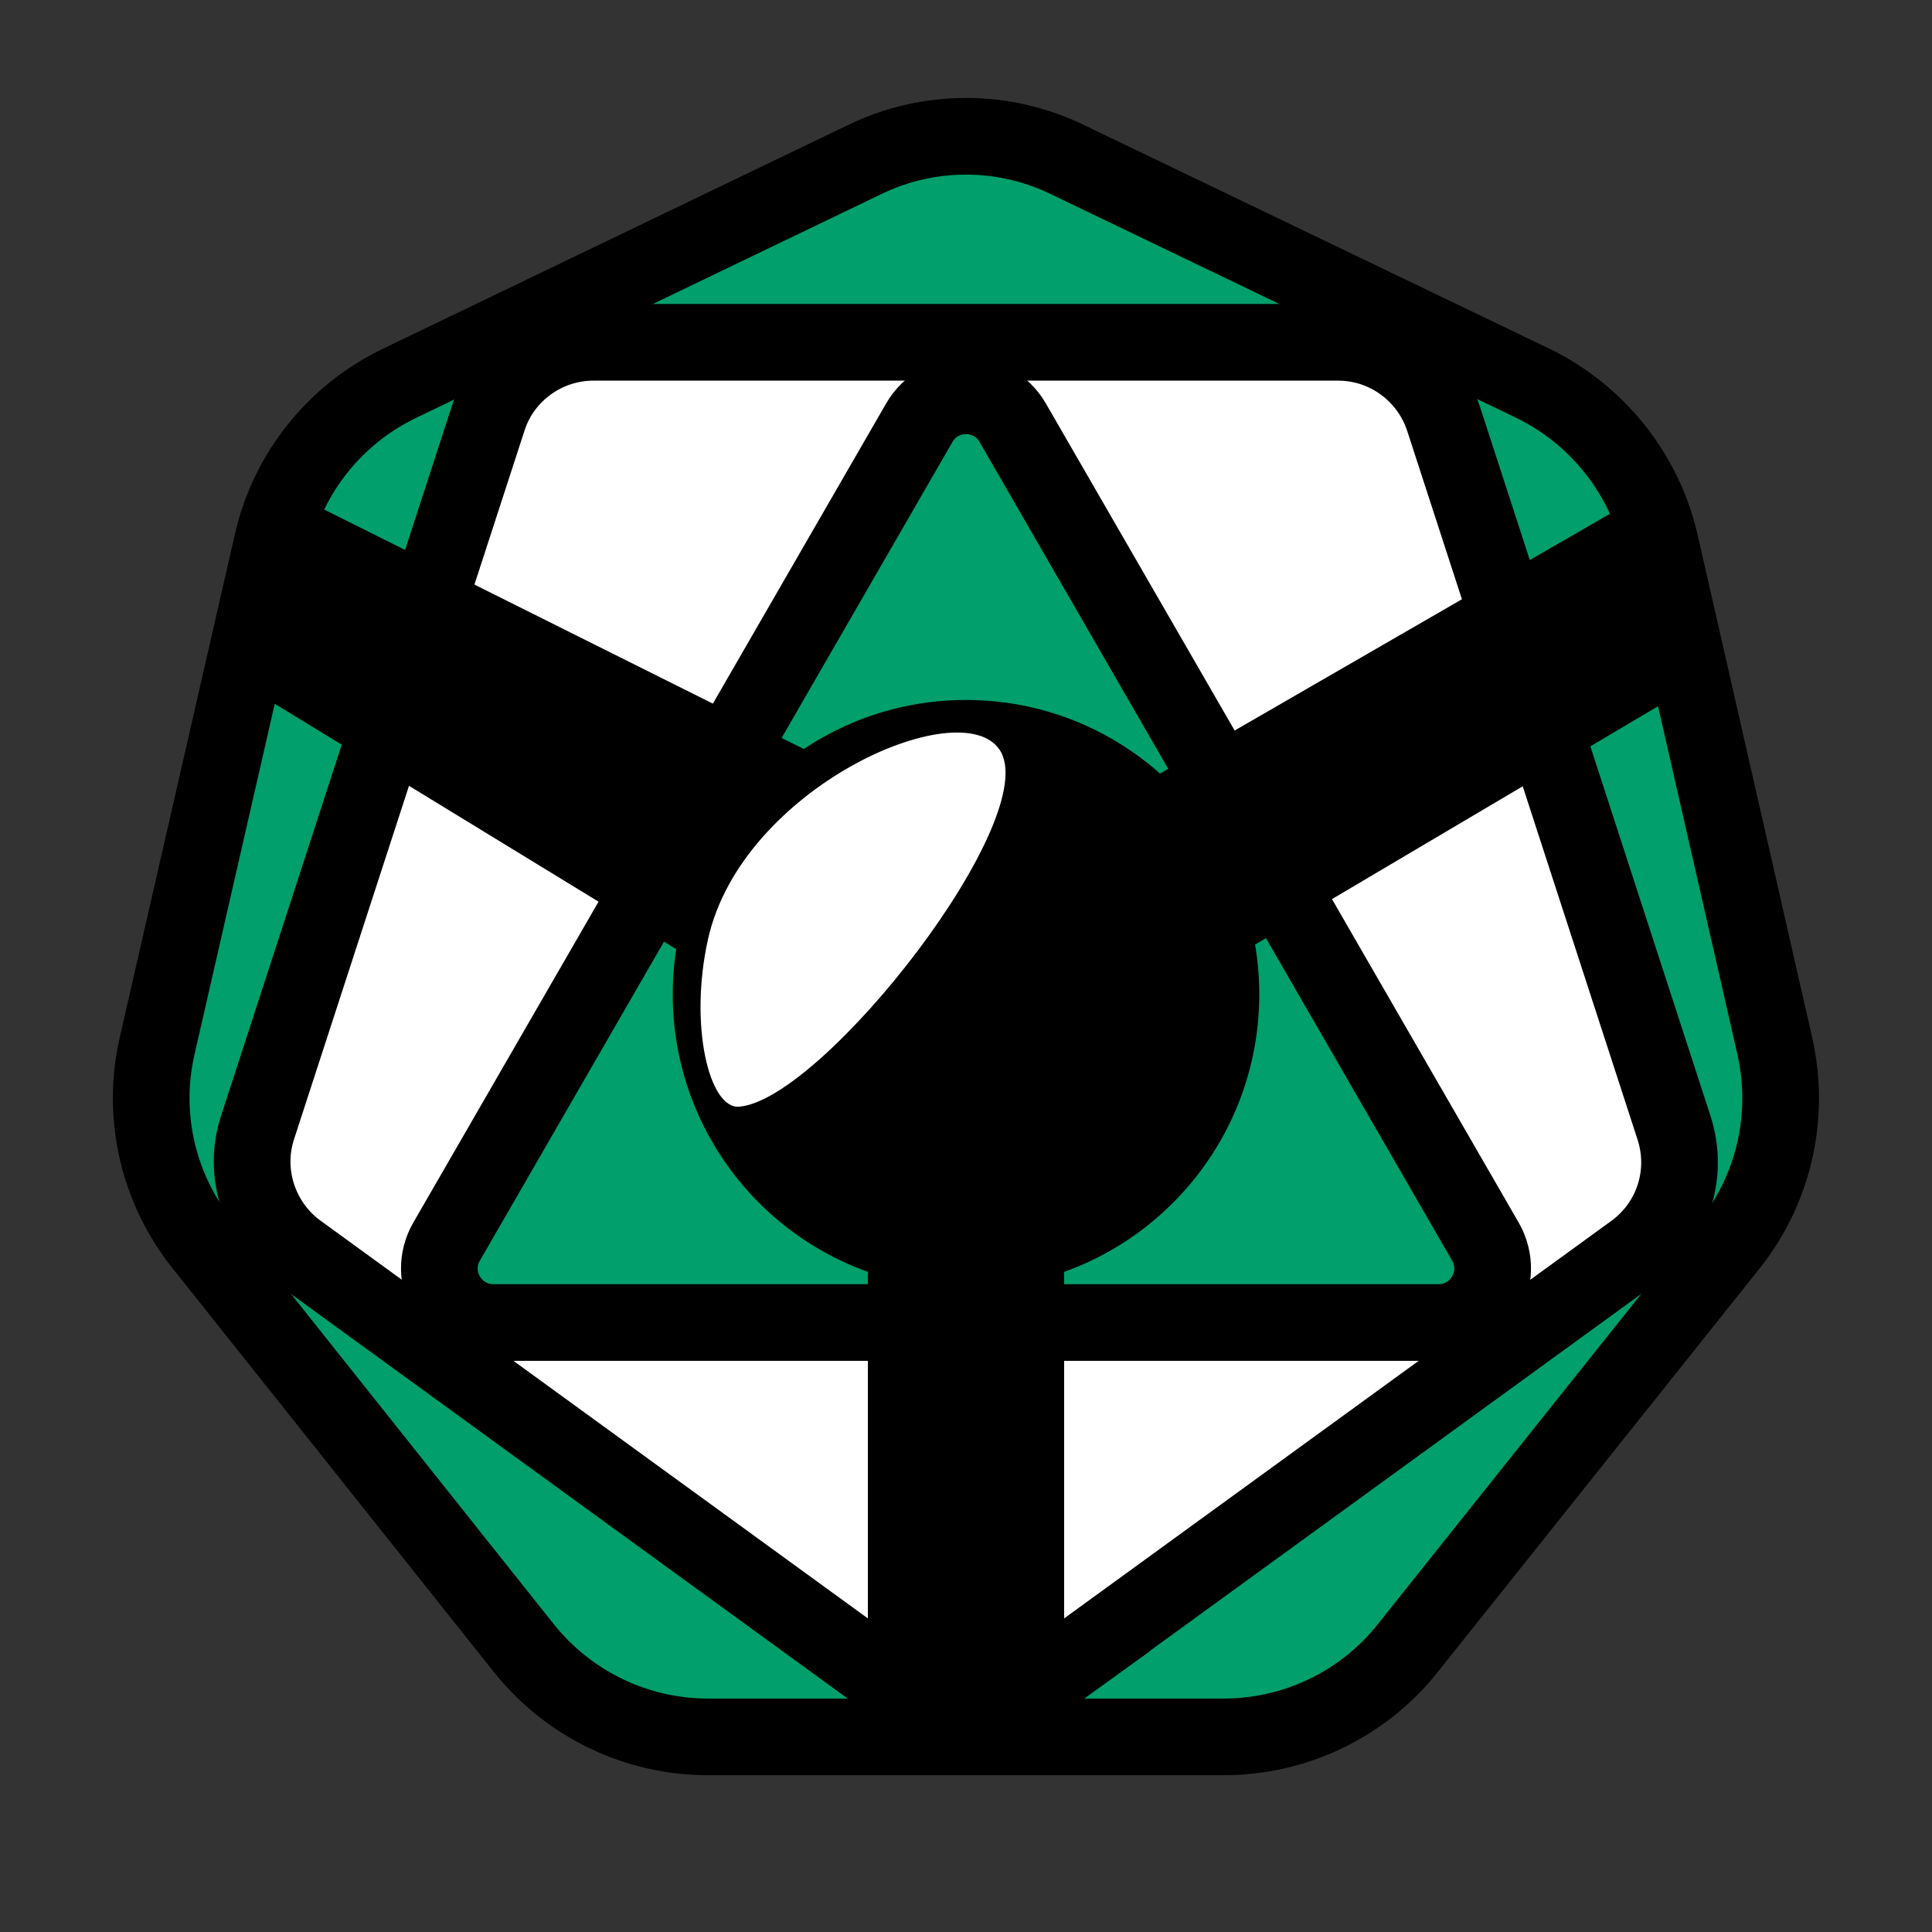 <?xml version="1.0" encoding="windows-1252" standalone="no"?>
<!-- Generator: Adobe Illustrator 24.1.1, SVG Export Plug-In . SVG Version: 6.00 Build 0)  -->
<svg xmlns:dc="http://purl.org/dc/elements/1.1/" xmlns:cc="http://creativecommons.org/ns#" xmlns:rdf="http://www.w3.org/1999/02/22-rdf-syntax-ns#" xmlns:svg="http://www.w3.org/2000/svg" xmlns="http://www.w3.org/2000/svg" xmlns:sodipodi="http://sodipodi.sourceforge.net/DTD/sodipodi-0.dtd" xmlns:inkscape="http://www.inkscape.org/namespaces/inkscape" version="1.1" x="0px" y="0px" viewBox="0 0 504 504" style="enable-background:new 0 0 504 504;" xml:space="preserve" id="svg25" sodipodi:docname="godel-icon-2.svg" inkscape:version="0.92.4 (5da689c313, 2019-01-14)"><rect x="0" y="0" width="504" height="504" fill="#333333" stroke="none"/><defs id="defs29">
	
	
	

	
	
	
</defs><sodipodi:namedview pagecolor="#ffffff" bordercolor="#666666" borderopacity="1" objecttolerance="10" gridtolerance="10" guidetolerance="10" inkscape:pageopacity="0" inkscape:pageshadow="2" inkscape:window-width="1920" inkscape:window-height="1017" id="namedview27" showgrid="false" inkscape:zoom="0.93650794" inkscape:cx="28.949034" inkscape:cy="355.98671" inkscape:window-x="-8" inkscape:window-y="-8" inkscape:window-maximized="1" inkscape:current-layer="svg25"/>
<style type="text/css" id="style2">
	.st0{fill:#FFFFFF;stroke:#000000;stroke-width:20;stroke-linecap:round;stroke-linejoin:round;stroke-miterlimit:10;}
	.st1{fill:#FFFFFF;stroke:#000000;stroke-width:20;stroke-miterlimit:10;}
	.st2{display:none;fill:none;stroke:#000000;stroke-width:20;stroke-linecap:round;stroke-linejoin:round;stroke-miterlimit:10;}
</style>
<path style="opacity:1;fill:#009f6b;fill-opacity:1;fill-rule:nonzero;stroke:none;stroke-width:15.118;stroke-linecap:round;stroke-linejoin:miter;stroke-miterlimit:4;stroke-dasharray:none;stroke-dashoffset:0;stroke-opacity:1;paint-order:normal" d="m 248.426,36.517 c -11.656,0.228 -22.55,5.055 -32.848,10.165 -20.533,9.822 -41.314,19.224 -61.326,30.069 -4.958,3.234 -2.088,11.575 3.759,11.308 35.886,1.036 71.806,0.415 107.706,0.603 27.527,-0.164 55.076,0.229 82.589,-0.612 5.736,-0.571 7.165,-9.131 1.911,-11.545 -25.302,-12.517 -50.702,-24.894 -76.441,-36.477 -7.363,-2.585 -15.225,-3.613 -23.009,-3.492 -0.784,-0.027 -1.564,-0.034 -2.342,-0.019 z M 123.61,91.419 c -0.503,-0.02 -1.013,0.011 -1.522,0.102 -17.592,7.46 -35.232,17.751 -45.346,34.596 -2.874,4.301 -7.406,10.893 -2.208,15.29 6.85,4.85 15.012,7.892 22.46,11.854 4.484,2.288 10.564,5.677 14.703,0.817 5.13,-10.984 8.095,-22.948 12.24,-34.355 1.937,-7.239 5.65,-14.263 6.264,-21.715 0.088,-3.704 -3.069,-6.448 -6.591,-6.591 z m 257.008,-0.005 c -0.531,-0.007 -1.069,0.033 -1.614,0.127 -5.744,1.389 -6.471,8.251 -4.085,12.81 5.454,17.399 10.566,34.959 16.825,52.073 2.973,5.636 10.18,3.867 14.291,0.596 8.08,-4.872 16.759,-9.015 24.367,-14.526 5.338,-5.075 -0.28,-11.765 -3.038,-16.563 -8.855,-13.463 -21.538,-24.214 -36.281,-30.736 -3.345,-1.431 -6.747,-3.732 -10.465,-3.781 z M 72.486,170.279 c -5.513,0.635 -10.563,17.317 -11.84,21.386 -6.925,30.094 -15.101,63.574 -21.25,93.835 -0.811,10.01 4.785,21.778 9.907,30.537 2.642,4.252 13.179,-0.077 13.216,-5.044 -0.491,-5.08 5.426,-5.985 7.051,-10.841 9.677,-32.454 17.481,-68.287 27.501,-100.691 0.985,-5.504 -0.763,-14.683 -4.294,-17.29 -4.118,-2.14 -15.567,-11.37 -20.291,-11.891 z m 361.425,4.197 c -0.257,-0.012 0.607,-4.16 -0.805,0.016 -6.21,1.418 -13.064,6.738 -18.696,9.542 -3.738,1.341 -9.275,14.981 -7.504,18.415 10.117,33.209 18.952,65.251 28.818,98.528 1.254,4.809 5.44,23.326 10.028,26.788 3.996,2.521 14.997,-15.343 15.883,-19.228 3.595,-9.543 7.104,-23.031 4.739,-33.081 -5.93,-29.771 -15.049,-54.739 -21.809,-84.329 -0.471,-3.393 -6.797,-16.464 -10.654,-16.65 z m -6.546,154.375 c -0.259,0.003 -0.524,0.027 -0.793,0.074 -5.445,2.048 -19.496,12.518 -24.39,15.597 -42.008,30.589 -87.475,59.664 -129.089,90.788 -3.931,2.785 5.269,18.214 10.009,18.247 14.222,0.608 31.433,-1.3 45.657,-1.421 13.567,-3.012 34.564,-15.666 42.89,-27.027 21.857,-26.962 40.708,-53.556 61.806,-81.115 2.268,-3.293 -2.208,-15.185 -6.091,-15.144 z m -347.936,1.999 c -2.406,0.933 -2.812,4.414 -2.95,4.436 -4.636,0.571 -8.881,8.121 -5.608,11.071 22.011,27.978 47.63,59.97 70.164,87.526 10.584,11.076 23.703,20.621 39.128,20.07 11.553,-0.026 31.446,0.366 42.963,-0.562 4.829,-0.803 5.54,-19.458 1.141,-21.428 -45.92,-33.254 -91.586,-63.532 -137.746,-96.448 -0.942,-0.161 -4.933,-5.593 -7.091,-4.664 z" id="path854" inkscape:connector-curvature="0" sodipodi:nodetypes="ccccccccccscccccccscccccccccccccccccccccccccccccccccccccccccccccc"/><path style="fill:none;stroke:#000000;stroke-width:20;stroke-linecap:round;stroke-linejoin:round;stroke-miterlimit:10" inkscape:connector-curvature="0" id="path4" d="M 225.4,41.7 104.2,100 C 87.4,108.1 75.1,123.4 71,141.7 L 41,272.8 c -4.2,18.2 0.2,37.3 11.9,51.9 L 136.7,430 c 11.7,14.6 29.3,23.1 48,23.1 h 134.5 c 18.7,0 36.4,-8.5 48,-23.1 l 83.9,-105.2 c 11.7,-14.6 16,-33.7 11.9,-51.9 L 433.1,141.7 C 428.9,123.5 416.7,108.2 399.9,100 L 278.6,41.7 c -16.8,-8.2 -36.4,-8.2 -53.2,0 z" class="st0"/><path style="fill:#ffffff;stroke:#000000;stroke-width:20;stroke-miterlimit:10" inkscape:connector-curvature="0" id="path6" d="M 269,440.8 426.2,326.6 c 10.2,-7.4 14.4,-20.4 10.5,-32.4 L 376.6,109.3 c -3.9,-11.9 -15,-20 -27.5,-20 H 154.8 c -12.5,0 -23.7,8.1 -27.5,20 L 67.2,294.1 c -3.9,11.9 0.4,25 10.5,32.4 L 235,440.8 c 10.1,7.3 23.9,7.3 34,0 z" class="st1"/><path style="opacity:1;fill:#009f6b;fill-opacity:1;fill-rule:nonzero;stroke:none;stroke-width:15.118;stroke-linecap:round;stroke-linejoin:miter;stroke-miterlimit:4;stroke-dasharray:none;stroke-dashoffset:0;stroke-opacity:1;paint-order:normal" d="M 251.664 108.539 C 247.999 108.398 245.208 111.17 243.811 114.32 C 229.045 139.438 214.311 164.578 199.969 189.939 C 198.421 193.1 200.581 196.581 203.695 197.658 C 206.564 199.317 210.253 201.254 213.248 198.756 C 224.185 191.888 237.03 187.686 249.836 187.604 C 267.598 186.8 285.42 193.312 298.893 204.822 C 302.819 208.317 310.379 204.729 309.246 199.311 C 306.507 193.208 302.686 187.612 299.49 181.729 C 285.844 158.256 272.371 134.674 258.383 111.406 C 256.789 109.416 254.161 108.486 251.664 108.539 z M 330.363 240.318 C 330.117 240.308 329.866 240.316 329.609 240.344 C 325.726 240.844 321.795 244.306 322.889 248.533 C 324.056 258.849 323.864 269.487 320.781 279.482 C 314.819 300.579 298.687 318.453 278.248 326.424 C 275.089 327.443 272.457 330.246 272.666 333.725 C 272.038 337.394 275.56 340.404 279.105 339.766 C 311.732 339.709 344.383 339.876 376.994 339.68 C 380.5 339.017 383.336 335.663 384.104 332.229 C 384.533 328.151 381.319 324.905 379.773 321.383 C 364.946 295.047 349.71 268.944 334.576 242.783 C 333.546 241.363 332.086 240.391 330.363 240.318 z M 173.506 241.125 L 171.445 241.463 C 167.824 243.552 166.785 248.028 164.449 251.275 C 149.72 276.824 134.945 302.349 120.402 328.004 C 118.128 333.205 122.868 339.921 128.574 339.51 C 152.351 340.017 176.14 339.65 199.922 339.766 C 208.953 339.654 218.034 339.988 227.033 339.596 C 231.676 338.96 232.323 332.775 230.271 329.385 C 228.028 326.313 223.779 326.137 220.744 324.133 C 198.757 313.803 183.158 291.289 180.812 267.17 C 180.299 260.573 180.584 253.925 180.977 247.357 C 180.732 243.705 176.71 241.752 173.506 241.125 z " id="path880"/><path style="fill:none;stroke:#000000;stroke-width:20;stroke-linecap:round;stroke-linejoin:round;stroke-miterlimit:10" inkscape:connector-curvature="0" id="path8" d="M 239.8,110.3 116.5,323.9 c -5.4,9.4 1.4,21.1 12.2,21.1 h 246.6 c 10.8,0 17.6,-11.7 12.2,-21.1 L 264.2,110.3 c -5.4,-9.4 -19,-9.4 -24.4,0 z" class="st0"/>
<g id="Layer_2">
	<polygon class="st2" points="334.3,366.9 334.3,157.8 252,110.3 169.7,157.8 169.7,366.9 252,414.4  " id="polygon11"/>
	<g id="g15">
		<path d="M252,182.6c-42.3,0-76.5,34.4-76.5,76.8s34.3,76.8,76.5,76.8s76.5-34.4,76.5-76.8S294.3,182.6,252,182.6z M192.8,288.7    c-7.8,0.6-13.1-21.2-8.1-43.7c8.8-39.5,65.7-64.5,76-49.5C272.7,212.8,214.7,287,192.8,288.7z" id="path13"/>
	</g>
</g>
<path inkscape:connector-curvature="0" id="path18" d="m 265.6,458.9 h -27.2 c -6.6,0 -12,-5.4 -12,-12 v -114 c 0,-6.6 5.4,-12 12,-12 h 27.2 c 6.6,0 12,5.4 12,12 v 114 c 0,6.6 -5.4,12 -12,12 z"/><path inkscape:connector-curvature="0" id="path20" d="m 436.6,143 3.1,23.2 c 3.3,5.7 1.3,13.1 -4.4,16.4 l -119.7,70.8 c -5.7,3.3 -13.1,1.3 -16.4,-4.4 l -13.6,-23.5 c -3.3,-5.7 -1.3,-13.1 4.4,-16.4 l 135.4,-78.2 c 5.7,-3.3 7.9,6.4 11.2,12.1 z"/><path inkscape:connector-curvature="0" id="path22" d="m 66.3,141.5 -3.1,23.2 c -3.3,5.7 -1.3,13.1 4.4,16.4 l 111.9,68.4 c 1.4,1.2 4.5,-11.6 7.8,-17.3 l 14,-23.1 c 3.3,-5.7 20.1,-7.4 14.4,-10.7 l -138.2,-69 c -5.7,-3.3 -7.9,6.4 -11.2,12.1 z"/>
</svg>